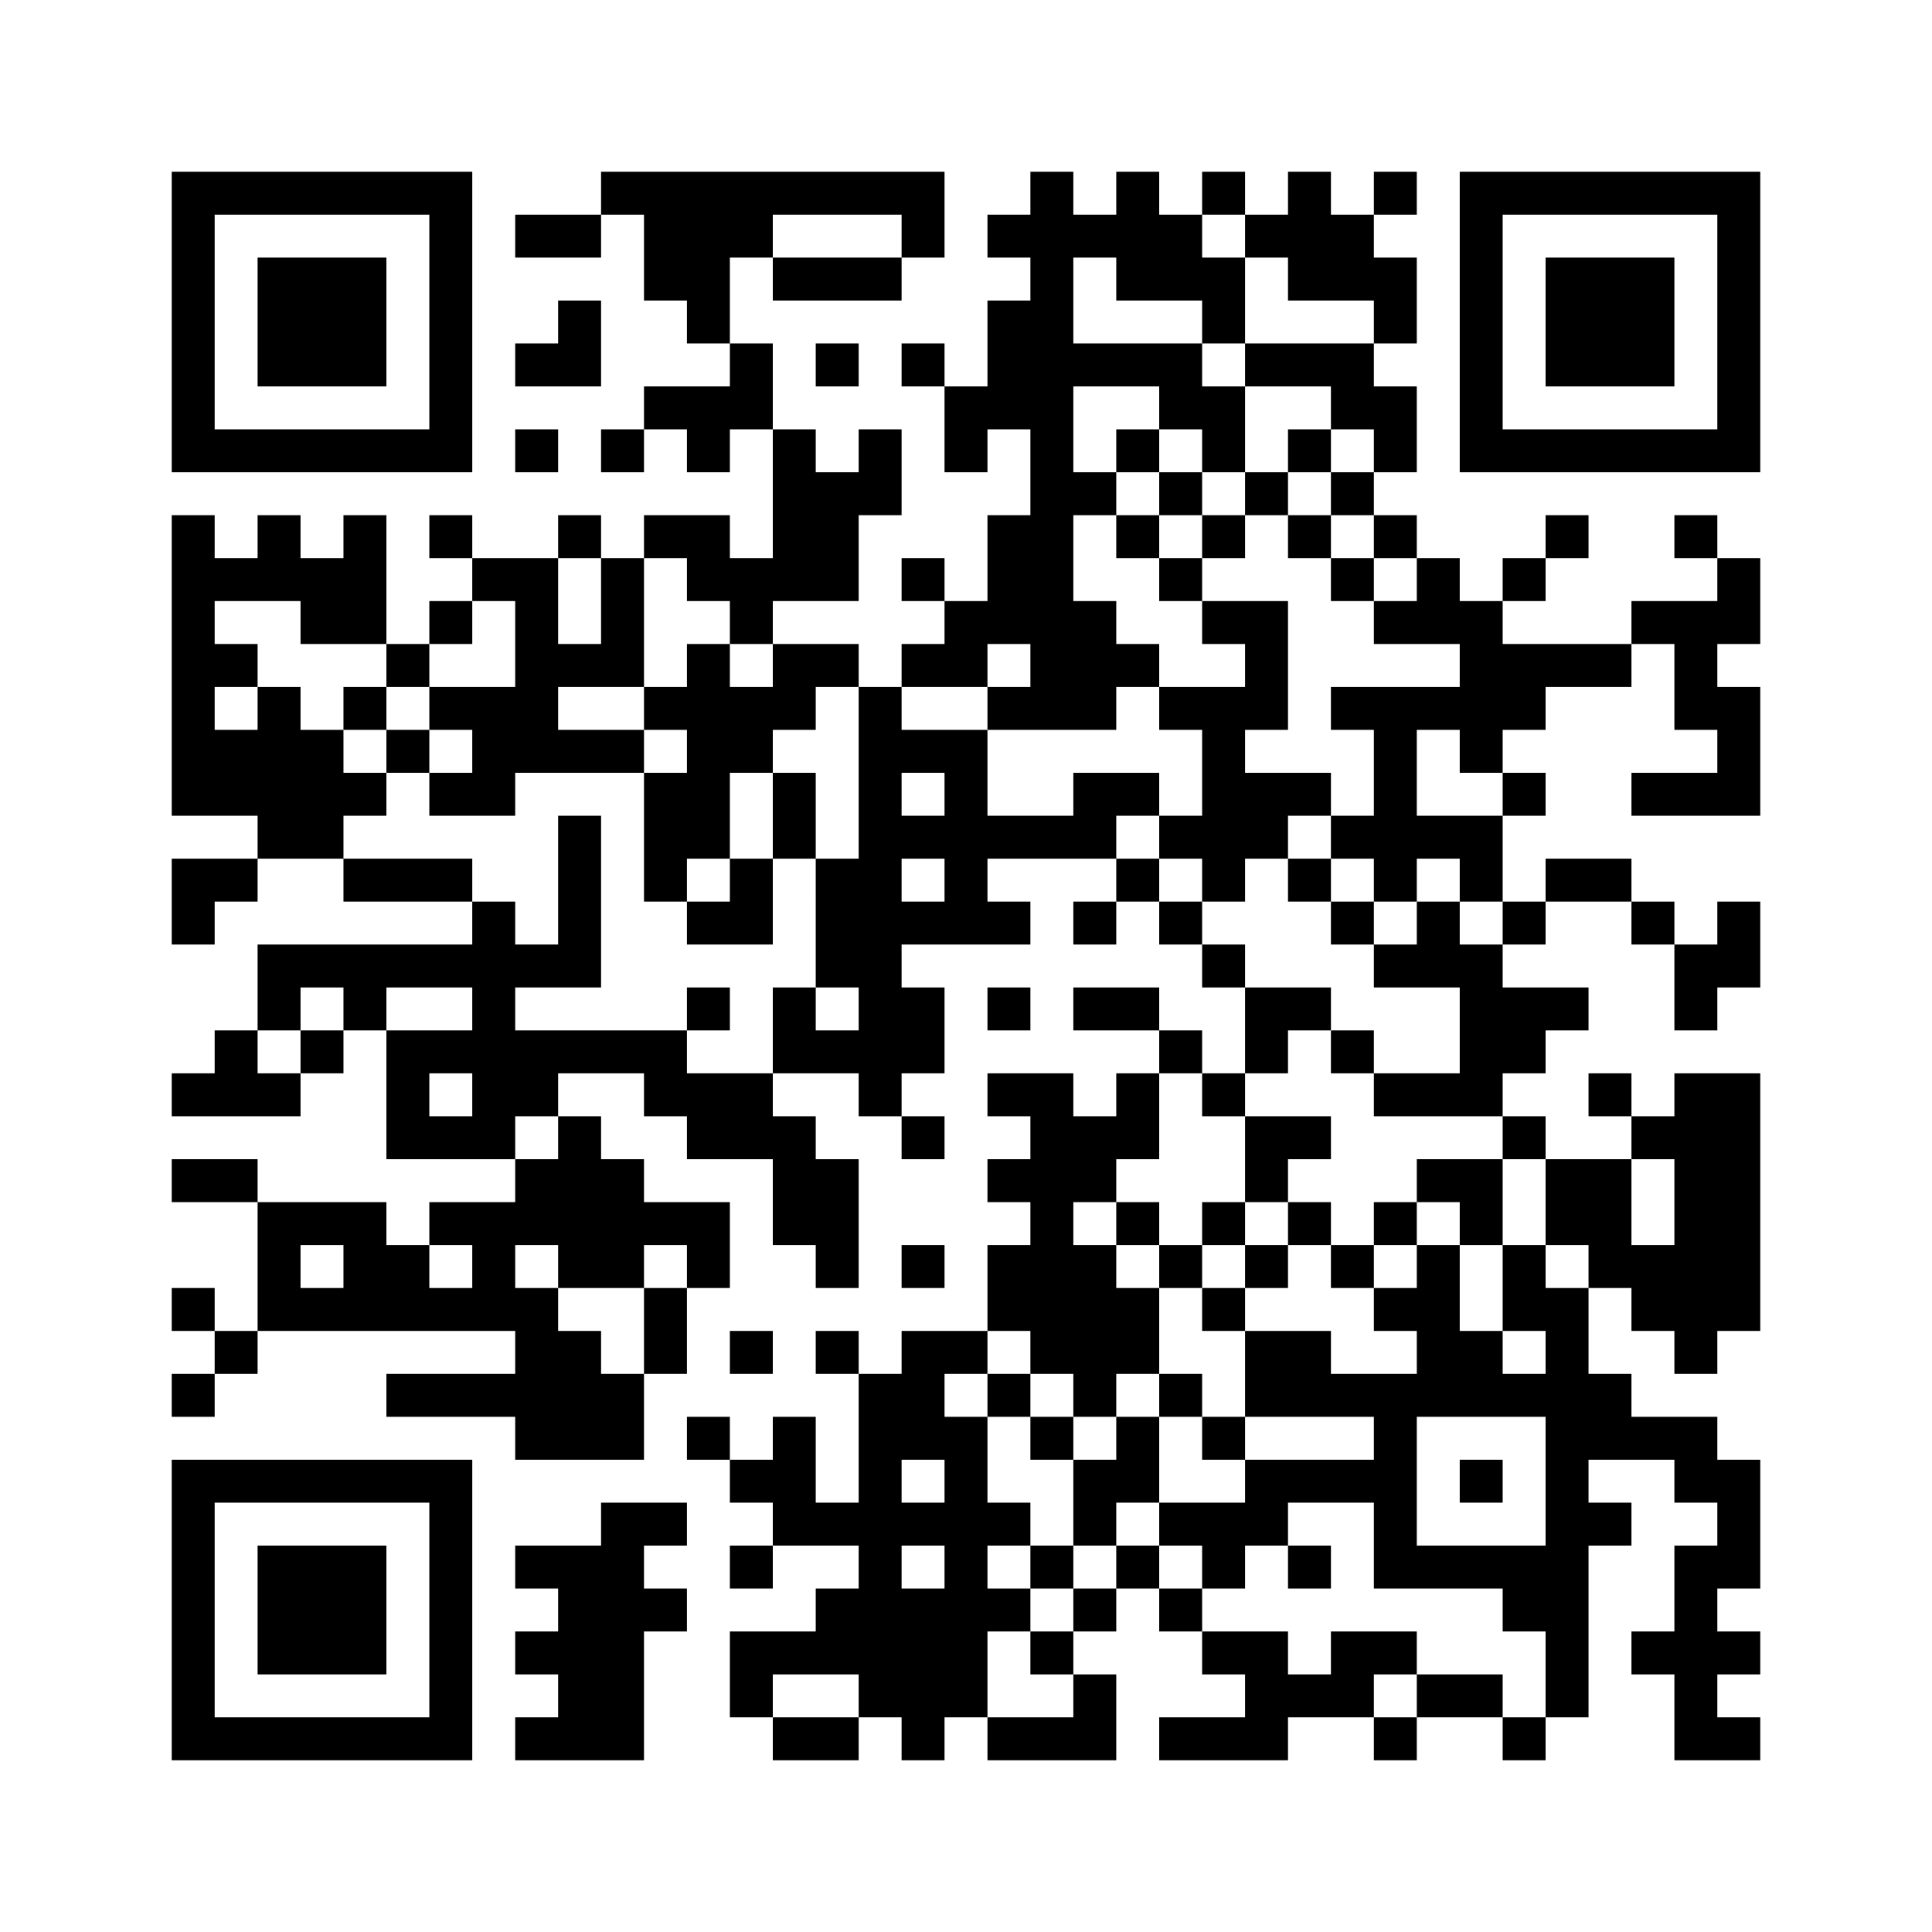 <?xml version="1.0" encoding="UTF-8"?>
<!DOCTYPE svg PUBLIC "-//W3C//DTD SVG 1.1//EN" "http://www.w3.org/Graphics/SVG/1.1/DTD/svg11.dtd">
<svg xmlns="http://www.w3.org/2000/svg" version="1.1" viewBox="0 0 45 45" stroke="none">
	<rect width="100%" height="100%" fill="#FFFFFF"/>
	<path d="M4,4h1v1h-1z M5,4h1v1h-1z M6,4h1v1h-1z M7,4h1v1h-1z M8,4h1v1h-1z M9,4h1v1h-1z M10,4h1v1h-1z M14,4h1v1h-1z M15,4h1v1h-1z M16,4h1v1h-1z M17,4h1v1h-1z M18,4h1v1h-1z M19,4h1v1h-1z M20,4h1v1h-1z M21,4h1v1h-1z M24,4h1v1h-1z M26,4h1v1h-1z M28,4h1v1h-1z M30,4h1v1h-1z M32,4h1v1h-1z M34,4h1v1h-1z M35,4h1v1h-1z M36,4h1v1h-1z M37,4h1v1h-1z M38,4h1v1h-1z M39,4h1v1h-1z M40,4h1v1h-1z M4,5h1v1h-1z M10,5h1v1h-1z M12,5h1v1h-1z M13,5h1v1h-1z M15,5h1v1h-1z M16,5h1v1h-1z M17,5h1v1h-1z M21,5h1v1h-1z M23,5h1v1h-1z M24,5h1v1h-1z M25,5h1v1h-1z M26,5h1v1h-1z M27,5h1v1h-1z M29,5h1v1h-1z M30,5h1v1h-1z M31,5h1v1h-1z M34,5h1v1h-1z M40,5h1v1h-1z M4,6h1v1h-1z M6,6h1v1h-1z M7,6h1v1h-1z M8,6h1v1h-1z M10,6h1v1h-1z M15,6h1v1h-1z M16,6h1v1h-1z M18,6h1v1h-1z M19,6h1v1h-1z M20,6h1v1h-1z M24,6h1v1h-1z M26,6h1v1h-1z M27,6h1v1h-1z M28,6h1v1h-1z M30,6h1v1h-1z M31,6h1v1h-1z M32,6h1v1h-1z M34,6h1v1h-1z M36,6h1v1h-1z M37,6h1v1h-1z M38,6h1v1h-1z M40,6h1v1h-1z M4,7h1v1h-1z M6,7h1v1h-1z M7,7h1v1h-1z M8,7h1v1h-1z M10,7h1v1h-1z M13,7h1v1h-1z M16,7h1v1h-1z M23,7h1v1h-1z M24,7h1v1h-1z M28,7h1v1h-1z M32,7h1v1h-1z M34,7h1v1h-1z M36,7h1v1h-1z M37,7h1v1h-1z M38,7h1v1h-1z M40,7h1v1h-1z M4,8h1v1h-1z M6,8h1v1h-1z M7,8h1v1h-1z M8,8h1v1h-1z M10,8h1v1h-1z M12,8h1v1h-1z M13,8h1v1h-1z M17,8h1v1h-1z M19,8h1v1h-1z M21,8h1v1h-1z M23,8h1v1h-1z M24,8h1v1h-1z M25,8h1v1h-1z M26,8h1v1h-1z M27,8h1v1h-1z M29,8h1v1h-1z M30,8h1v1h-1z M31,8h1v1h-1z M34,8h1v1h-1z M36,8h1v1h-1z M37,8h1v1h-1z M38,8h1v1h-1z M40,8h1v1h-1z M4,9h1v1h-1z M10,9h1v1h-1z M15,9h1v1h-1z M16,9h1v1h-1z M17,9h1v1h-1z M22,9h1v1h-1z M23,9h1v1h-1z M24,9h1v1h-1z M27,9h1v1h-1z M28,9h1v1h-1z M31,9h1v1h-1z M32,9h1v1h-1z M34,9h1v1h-1z M40,9h1v1h-1z M4,10h1v1h-1z M5,10h1v1h-1z M6,10h1v1h-1z M7,10h1v1h-1z M8,10h1v1h-1z M9,10h1v1h-1z M10,10h1v1h-1z M12,10h1v1h-1z M14,10h1v1h-1z M16,10h1v1h-1z M18,10h1v1h-1z M20,10h1v1h-1z M22,10h1v1h-1z M24,10h1v1h-1z M26,10h1v1h-1z M28,10h1v1h-1z M30,10h1v1h-1z M32,10h1v1h-1z M34,10h1v1h-1z M35,10h1v1h-1z M36,10h1v1h-1z M37,10h1v1h-1z M38,10h1v1h-1z M39,10h1v1h-1z M40,10h1v1h-1z M18,11h1v1h-1z M19,11h1v1h-1z M20,11h1v1h-1z M24,11h1v1h-1z M25,11h1v1h-1z M27,11h1v1h-1z M29,11h1v1h-1z M31,11h1v1h-1z M4,12h1v1h-1z M6,12h1v1h-1z M8,12h1v1h-1z M10,12h1v1h-1z M13,12h1v1h-1z M15,12h1v1h-1z M16,12h1v1h-1z M18,12h1v1h-1z M19,12h1v1h-1z M23,12h1v1h-1z M24,12h1v1h-1z M26,12h1v1h-1z M28,12h1v1h-1z M30,12h1v1h-1z M32,12h1v1h-1z M36,12h1v1h-1z M39,12h1v1h-1z M4,13h1v1h-1z M5,13h1v1h-1z M6,13h1v1h-1z M7,13h1v1h-1z M8,13h1v1h-1z M11,13h1v1h-1z M12,13h1v1h-1z M14,13h1v1h-1z M16,13h1v1h-1z M17,13h1v1h-1z M18,13h1v1h-1z M19,13h1v1h-1z M21,13h1v1h-1z M23,13h1v1h-1z M24,13h1v1h-1z M27,13h1v1h-1z M31,13h1v1h-1z M33,13h1v1h-1z M35,13h1v1h-1z M40,13h1v1h-1z M4,14h1v1h-1z M7,14h1v1h-1z M8,14h1v1h-1z M10,14h1v1h-1z M12,14h1v1h-1z M14,14h1v1h-1z M17,14h1v1h-1z M22,14h1v1h-1z M23,14h1v1h-1z M24,14h1v1h-1z M25,14h1v1h-1z M28,14h1v1h-1z M29,14h1v1h-1z M32,14h1v1h-1z M33,14h1v1h-1z M34,14h1v1h-1z M38,14h1v1h-1z M39,14h1v1h-1z M40,14h1v1h-1z M4,15h1v1h-1z M5,15h1v1h-1z M9,15h1v1h-1z M12,15h1v1h-1z M13,15h1v1h-1z M14,15h1v1h-1z M16,15h1v1h-1z M18,15h1v1h-1z M19,15h1v1h-1z M21,15h1v1h-1z M22,15h1v1h-1z M24,15h1v1h-1z M25,15h1v1h-1z M26,15h1v1h-1z M29,15h1v1h-1z M34,15h1v1h-1z M35,15h1v1h-1z M36,15h1v1h-1z M37,15h1v1h-1z M39,15h1v1h-1z M4,16h1v1h-1z M6,16h1v1h-1z M8,16h1v1h-1z M10,16h1v1h-1z M11,16h1v1h-1z M12,16h1v1h-1z M15,16h1v1h-1z M16,16h1v1h-1z M17,16h1v1h-1z M18,16h1v1h-1z M20,16h1v1h-1z M23,16h1v1h-1z M24,16h1v1h-1z M25,16h1v1h-1z M27,16h1v1h-1z M28,16h1v1h-1z M29,16h1v1h-1z M31,16h1v1h-1z M32,16h1v1h-1z M33,16h1v1h-1z M34,16h1v1h-1z M35,16h1v1h-1z M39,16h1v1h-1z M40,16h1v1h-1z M4,17h1v1h-1z M5,17h1v1h-1z M6,17h1v1h-1z M7,17h1v1h-1z M9,17h1v1h-1z M11,17h1v1h-1z M12,17h1v1h-1z M13,17h1v1h-1z M14,17h1v1h-1z M16,17h1v1h-1z M17,17h1v1h-1z M20,17h1v1h-1z M21,17h1v1h-1z M22,17h1v1h-1z M28,17h1v1h-1z M32,17h1v1h-1z M34,17h1v1h-1z M40,17h1v1h-1z M4,18h1v1h-1z M5,18h1v1h-1z M6,18h1v1h-1z M7,18h1v1h-1z M8,18h1v1h-1z M10,18h1v1h-1z M11,18h1v1h-1z M15,18h1v1h-1z M16,18h1v1h-1z M18,18h1v1h-1z M20,18h1v1h-1z M22,18h1v1h-1z M25,18h1v1h-1z M26,18h1v1h-1z M28,18h1v1h-1z M29,18h1v1h-1z M30,18h1v1h-1z M32,18h1v1h-1z M35,18h1v1h-1z M38,18h1v1h-1z M39,18h1v1h-1z M40,18h1v1h-1z M6,19h1v1h-1z M7,19h1v1h-1z M13,19h1v1h-1z M15,19h1v1h-1z M16,19h1v1h-1z M18,19h1v1h-1z M20,19h1v1h-1z M21,19h1v1h-1z M22,19h1v1h-1z M23,19h1v1h-1z M24,19h1v1h-1z M25,19h1v1h-1z M27,19h1v1h-1z M28,19h1v1h-1z M29,19h1v1h-1z M31,19h1v1h-1z M32,19h1v1h-1z M33,19h1v1h-1z M34,19h1v1h-1z M4,20h1v1h-1z M5,20h1v1h-1z M8,20h1v1h-1z M9,20h1v1h-1z M10,20h1v1h-1z M13,20h1v1h-1z M15,20h1v1h-1z M17,20h1v1h-1z M19,20h1v1h-1z M20,20h1v1h-1z M22,20h1v1h-1z M26,20h1v1h-1z M28,20h1v1h-1z M30,20h1v1h-1z M32,20h1v1h-1z M34,20h1v1h-1z M36,20h1v1h-1z M37,20h1v1h-1z M4,21h1v1h-1z M11,21h1v1h-1z M13,21h1v1h-1z M16,21h1v1h-1z M17,21h1v1h-1z M19,21h1v1h-1z M20,21h1v1h-1z M21,21h1v1h-1z M22,21h1v1h-1z M23,21h1v1h-1z M25,21h1v1h-1z M27,21h1v1h-1z M31,21h1v1h-1z M33,21h1v1h-1z M35,21h1v1h-1z M38,21h1v1h-1z M40,21h1v1h-1z M6,22h1v1h-1z M7,22h1v1h-1z M8,22h1v1h-1z M9,22h1v1h-1z M10,22h1v1h-1z M11,22h1v1h-1z M12,22h1v1h-1z M13,22h1v1h-1z M19,22h1v1h-1z M20,22h1v1h-1z M28,22h1v1h-1z M32,22h1v1h-1z M33,22h1v1h-1z M34,22h1v1h-1z M39,22h1v1h-1z M40,22h1v1h-1z M6,23h1v1h-1z M8,23h1v1h-1z M11,23h1v1h-1z M16,23h1v1h-1z M18,23h1v1h-1z M20,23h1v1h-1z M21,23h1v1h-1z M23,23h1v1h-1z M25,23h1v1h-1z M26,23h1v1h-1z M29,23h1v1h-1z M30,23h1v1h-1z M34,23h1v1h-1z M35,23h1v1h-1z M36,23h1v1h-1z M39,23h1v1h-1z M5,24h1v1h-1z M7,24h1v1h-1z M9,24h1v1h-1z M10,24h1v1h-1z M11,24h1v1h-1z M12,24h1v1h-1z M13,24h1v1h-1z M14,24h1v1h-1z M15,24h1v1h-1z M18,24h1v1h-1z M19,24h1v1h-1z M20,24h1v1h-1z M21,24h1v1h-1z M27,24h1v1h-1z M29,24h1v1h-1z M31,24h1v1h-1z M34,24h1v1h-1z M35,24h1v1h-1z M4,25h1v1h-1z M5,25h1v1h-1z M6,25h1v1h-1z M9,25h1v1h-1z M11,25h1v1h-1z M12,25h1v1h-1z M15,25h1v1h-1z M16,25h1v1h-1z M17,25h1v1h-1z M20,25h1v1h-1z M23,25h1v1h-1z M24,25h1v1h-1z M26,25h1v1h-1z M28,25h1v1h-1z M32,25h1v1h-1z M33,25h1v1h-1z M34,25h1v1h-1z M37,25h1v1h-1z M39,25h1v1h-1z M40,25h1v1h-1z M9,26h1v1h-1z M10,26h1v1h-1z M11,26h1v1h-1z M13,26h1v1h-1z M16,26h1v1h-1z M17,26h1v1h-1z M18,26h1v1h-1z M21,26h1v1h-1z M24,26h1v1h-1z M25,26h1v1h-1z M26,26h1v1h-1z M29,26h1v1h-1z M30,26h1v1h-1z M35,26h1v1h-1z M38,26h1v1h-1z M39,26h1v1h-1z M40,26h1v1h-1z M4,27h1v1h-1z M5,27h1v1h-1z M12,27h1v1h-1z M13,27h1v1h-1z M14,27h1v1h-1z M18,27h1v1h-1z M19,27h1v1h-1z M23,27h1v1h-1z M24,27h1v1h-1z M25,27h1v1h-1z M29,27h1v1h-1z M33,27h1v1h-1z M34,27h1v1h-1z M36,27h1v1h-1z M37,27h1v1h-1z M39,27h1v1h-1z M40,27h1v1h-1z M6,28h1v1h-1z M7,28h1v1h-1z M8,28h1v1h-1z M10,28h1v1h-1z M11,28h1v1h-1z M12,28h1v1h-1z M13,28h1v1h-1z M14,28h1v1h-1z M15,28h1v1h-1z M16,28h1v1h-1z M18,28h1v1h-1z M19,28h1v1h-1z M24,28h1v1h-1z M26,28h1v1h-1z M28,28h1v1h-1z M30,28h1v1h-1z M32,28h1v1h-1z M34,28h1v1h-1z M36,28h1v1h-1z M37,28h1v1h-1z M39,28h1v1h-1z M40,28h1v1h-1z M6,29h1v1h-1z M8,29h1v1h-1z M9,29h1v1h-1z M11,29h1v1h-1z M13,29h1v1h-1z M14,29h1v1h-1z M16,29h1v1h-1z M19,29h1v1h-1z M21,29h1v1h-1z M23,29h1v1h-1z M24,29h1v1h-1z M25,29h1v1h-1z M27,29h1v1h-1z M29,29h1v1h-1z M31,29h1v1h-1z M33,29h1v1h-1z M35,29h1v1h-1z M37,29h1v1h-1z M38,29h1v1h-1z M39,29h1v1h-1z M40,29h1v1h-1z M4,30h1v1h-1z M6,30h1v1h-1z M7,30h1v1h-1z M8,30h1v1h-1z M9,30h1v1h-1z M10,30h1v1h-1z M11,30h1v1h-1z M12,30h1v1h-1z M15,30h1v1h-1z M23,30h1v1h-1z M24,30h1v1h-1z M25,30h1v1h-1z M26,30h1v1h-1z M28,30h1v1h-1z M32,30h1v1h-1z M33,30h1v1h-1z M35,30h1v1h-1z M36,30h1v1h-1z M38,30h1v1h-1z M39,30h1v1h-1z M40,30h1v1h-1z M5,31h1v1h-1z M12,31h1v1h-1z M13,31h1v1h-1z M15,31h1v1h-1z M17,31h1v1h-1z M19,31h1v1h-1z M21,31h1v1h-1z M22,31h1v1h-1z M24,31h1v1h-1z M25,31h1v1h-1z M26,31h1v1h-1z M29,31h1v1h-1z M30,31h1v1h-1z M33,31h1v1h-1z M34,31h1v1h-1z M36,31h1v1h-1z M39,31h1v1h-1z M4,32h1v1h-1z M9,32h1v1h-1z M10,32h1v1h-1z M11,32h1v1h-1z M12,32h1v1h-1z M13,32h1v1h-1z M14,32h1v1h-1z M20,32h1v1h-1z M21,32h1v1h-1z M23,32h1v1h-1z M25,32h1v1h-1z M27,32h1v1h-1z M29,32h1v1h-1z M30,32h1v1h-1z M31,32h1v1h-1z M32,32h1v1h-1z M33,32h1v1h-1z M34,32h1v1h-1z M35,32h1v1h-1z M36,32h1v1h-1z M37,32h1v1h-1z M12,33h1v1h-1z M13,33h1v1h-1z M14,33h1v1h-1z M16,33h1v1h-1z M18,33h1v1h-1z M20,33h1v1h-1z M21,33h1v1h-1z M22,33h1v1h-1z M24,33h1v1h-1z M26,33h1v1h-1z M28,33h1v1h-1z M32,33h1v1h-1z M36,33h1v1h-1z M37,33h1v1h-1z M38,33h1v1h-1z M39,33h1v1h-1z M4,34h1v1h-1z M5,34h1v1h-1z M6,34h1v1h-1z M7,34h1v1h-1z M8,34h1v1h-1z M9,34h1v1h-1z M10,34h1v1h-1z M17,34h1v1h-1z M18,34h1v1h-1z M20,34h1v1h-1z M22,34h1v1h-1z M25,34h1v1h-1z M26,34h1v1h-1z M29,34h1v1h-1z M30,34h1v1h-1z M31,34h1v1h-1z M32,34h1v1h-1z M34,34h1v1h-1z M36,34h1v1h-1z M39,34h1v1h-1z M40,34h1v1h-1z M4,35h1v1h-1z M10,35h1v1h-1z M14,35h1v1h-1z M15,35h1v1h-1z M18,35h1v1h-1z M19,35h1v1h-1z M20,35h1v1h-1z M21,35h1v1h-1z M22,35h1v1h-1z M23,35h1v1h-1z M25,35h1v1h-1z M27,35h1v1h-1z M28,35h1v1h-1z M29,35h1v1h-1z M32,35h1v1h-1z M36,35h1v1h-1z M37,35h1v1h-1z M40,35h1v1h-1z M4,36h1v1h-1z M6,36h1v1h-1z M7,36h1v1h-1z M8,36h1v1h-1z M10,36h1v1h-1z M12,36h1v1h-1z M13,36h1v1h-1z M14,36h1v1h-1z M17,36h1v1h-1z M20,36h1v1h-1z M22,36h1v1h-1z M24,36h1v1h-1z M26,36h1v1h-1z M28,36h1v1h-1z M30,36h1v1h-1z M32,36h1v1h-1z M33,36h1v1h-1z M34,36h1v1h-1z M35,36h1v1h-1z M36,36h1v1h-1z M39,36h1v1h-1z M40,36h1v1h-1z M4,37h1v1h-1z M6,37h1v1h-1z M7,37h1v1h-1z M8,37h1v1h-1z M10,37h1v1h-1z M13,37h1v1h-1z M14,37h1v1h-1z M15,37h1v1h-1z M19,37h1v1h-1z M20,37h1v1h-1z M21,37h1v1h-1z M22,37h1v1h-1z M23,37h1v1h-1z M25,37h1v1h-1z M27,37h1v1h-1z M35,37h1v1h-1z M36,37h1v1h-1z M39,37h1v1h-1z M4,38h1v1h-1z M6,38h1v1h-1z M7,38h1v1h-1z M8,38h1v1h-1z M10,38h1v1h-1z M12,38h1v1h-1z M13,38h1v1h-1z M14,38h1v1h-1z M17,38h1v1h-1z M18,38h1v1h-1z M19,38h1v1h-1z M20,38h1v1h-1z M21,38h1v1h-1z M22,38h1v1h-1z M24,38h1v1h-1z M28,38h1v1h-1z M29,38h1v1h-1z M31,38h1v1h-1z M32,38h1v1h-1z M36,38h1v1h-1z M38,38h1v1h-1z M39,38h1v1h-1z M40,38h1v1h-1z M4,39h1v1h-1z M10,39h1v1h-1z M13,39h1v1h-1z M14,39h1v1h-1z M17,39h1v1h-1z M20,39h1v1h-1z M21,39h1v1h-1z M22,39h1v1h-1z M25,39h1v1h-1z M29,39h1v1h-1z M30,39h1v1h-1z M31,39h1v1h-1z M33,39h1v1h-1z M34,39h1v1h-1z M36,39h1v1h-1z M39,39h1v1h-1z M4,40h1v1h-1z M5,40h1v1h-1z M6,40h1v1h-1z M7,40h1v1h-1z M8,40h1v1h-1z M9,40h1v1h-1z M10,40h1v1h-1z M12,40h1v1h-1z M13,40h1v1h-1z M14,40h1v1h-1z M18,40h1v1h-1z M19,40h1v1h-1z M21,40h1v1h-1z M23,40h1v1h-1z M24,40h1v1h-1z M25,40h1v1h-1z M27,40h1v1h-1z M28,40h1v1h-1z M29,40h1v1h-1z M32,40h1v1h-1z M35,40h1v1h-1z M39,40h1v1h-1z M40,40h1v1h-1z" fill="#000000"/>
</svg>
